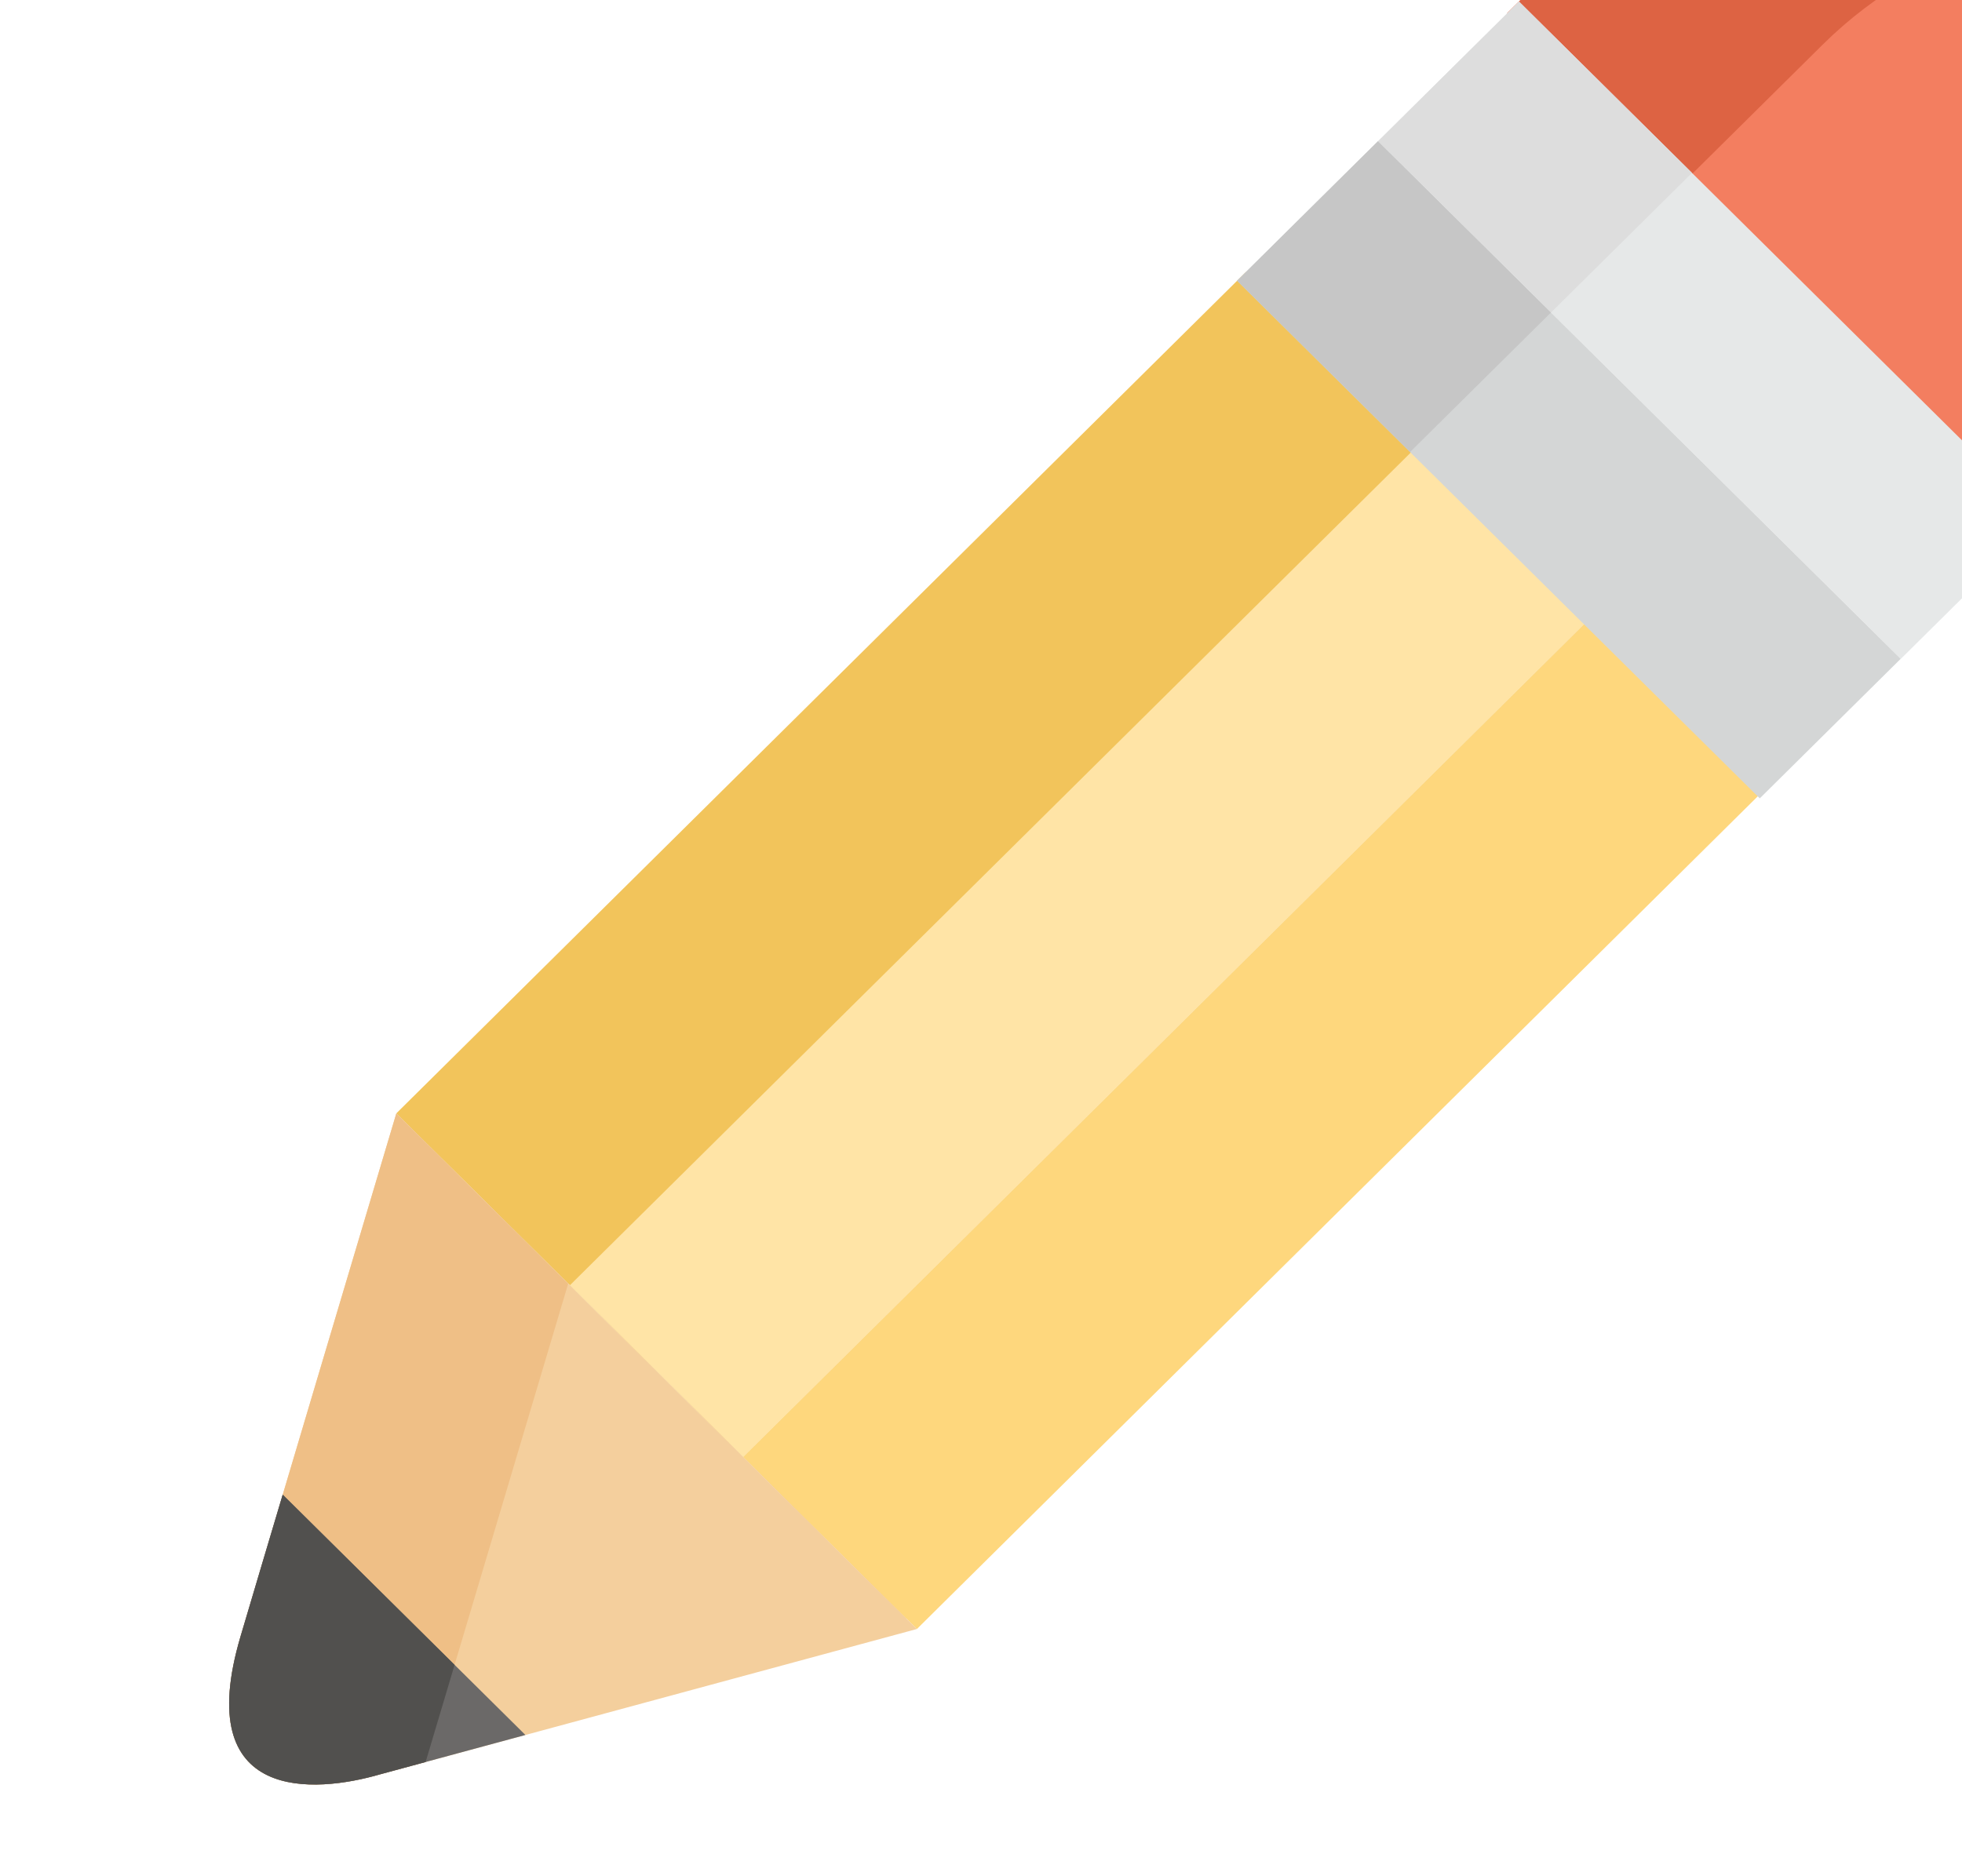 <svg width="137" height="131" fill="none" xmlns="http://www.w3.org/2000/svg"><g clip-path="url(#a)"><path d="M63.29 113.048 27.67 77.765l59.33-58.768 35.618 35.283-59.33 58.768Z" fill="#F2C45B"/><path d="m64.023 113.777-12.117-12.003 59.33-58.768 12.117 12.003-59.33 58.768Z" fill="#FED77D"/><path d="M51.91 101.771 39.793 89.768 99.123 31l12.117 12.003-59.33 58.768Z" fill="#FFE4A6"/><path d="m141.749 37.073 9.519-9.43c10.08-9.984 10.08-26.17 0-36.156-10.077-9.983-26.419-9.983-36.499.002L105.25.918l36.499 36.155Z" fill="#F37E60"/><path d="m141.749 37.073 9.519-9.43c10.08-9.984 10.08-26.17 0-36.156-10.077-9.983-26.419-9.983-36.499.002L105.25.918l36.499 36.155Z" fill="#F37E60"/><path d="M127.266 3.123c7.381-7.312 17.721-9.905 27.201-7.783-9.092-13.42-28.232-15.21-39.698-3.851L105.25.918l12.12 12.006 9.896-9.801Z" fill="#DD6343"/><path d="m142.57 36.269-9.841 9.749-36.5-36.154 9.842-9.749L142.57 36.27Z" fill="#E6E8E8"/><path d="m96.223 9.859 36.497 36.154-9.841 9.748-36.497-36.154 9.84-9.748Z" fill="#D4D6D6"/><path d="m108.104 22.02.199-.196-12.08-11.965-9.84 9.747 12.079 11.965 9.642-9.55Z" fill="#C6C6C6"/><path d="M108.305 21.823 96.227 9.859l9.842-9.75 12.078 11.965-9.842 9.749Z" fill="#DDD"/><path d="M16.798 114.289c.036-.157 10.83-36.37 10.875-36.523l36.352 36.009-37.495 10.154c-4.517 1.311-13.2 2.071-9.732-9.64Z" fill="#F4CF9D"/><path d="M39.675 89.654 27.673 77.766c-.046.153-10.839 36.366-10.875 36.523-3.467 11.711 5.215 10.951 9.732 9.64l3.19-.864 9.955-33.41Z" fill="#EFBF86"/><path d="m26.53 123.928 10.157-2.751L19.74 104.39c-.046.153-2.906 9.742-2.942 9.897-3.467 11.712 5.215 10.952 9.732 9.641Z" fill="#6B6968"/><path d="M31.742 116.28 19.74 104.392c-.045.153-2.906 9.742-2.942 9.897-3.467 11.712 5.215 10.952 9.732 9.641l3.19-.864 2.022-6.786Z" fill="#51504E"/></g><defs><clipPath id="a"><path fill="#fff" d="M0 0h137v131H0z"/></clipPath></defs></svg>
